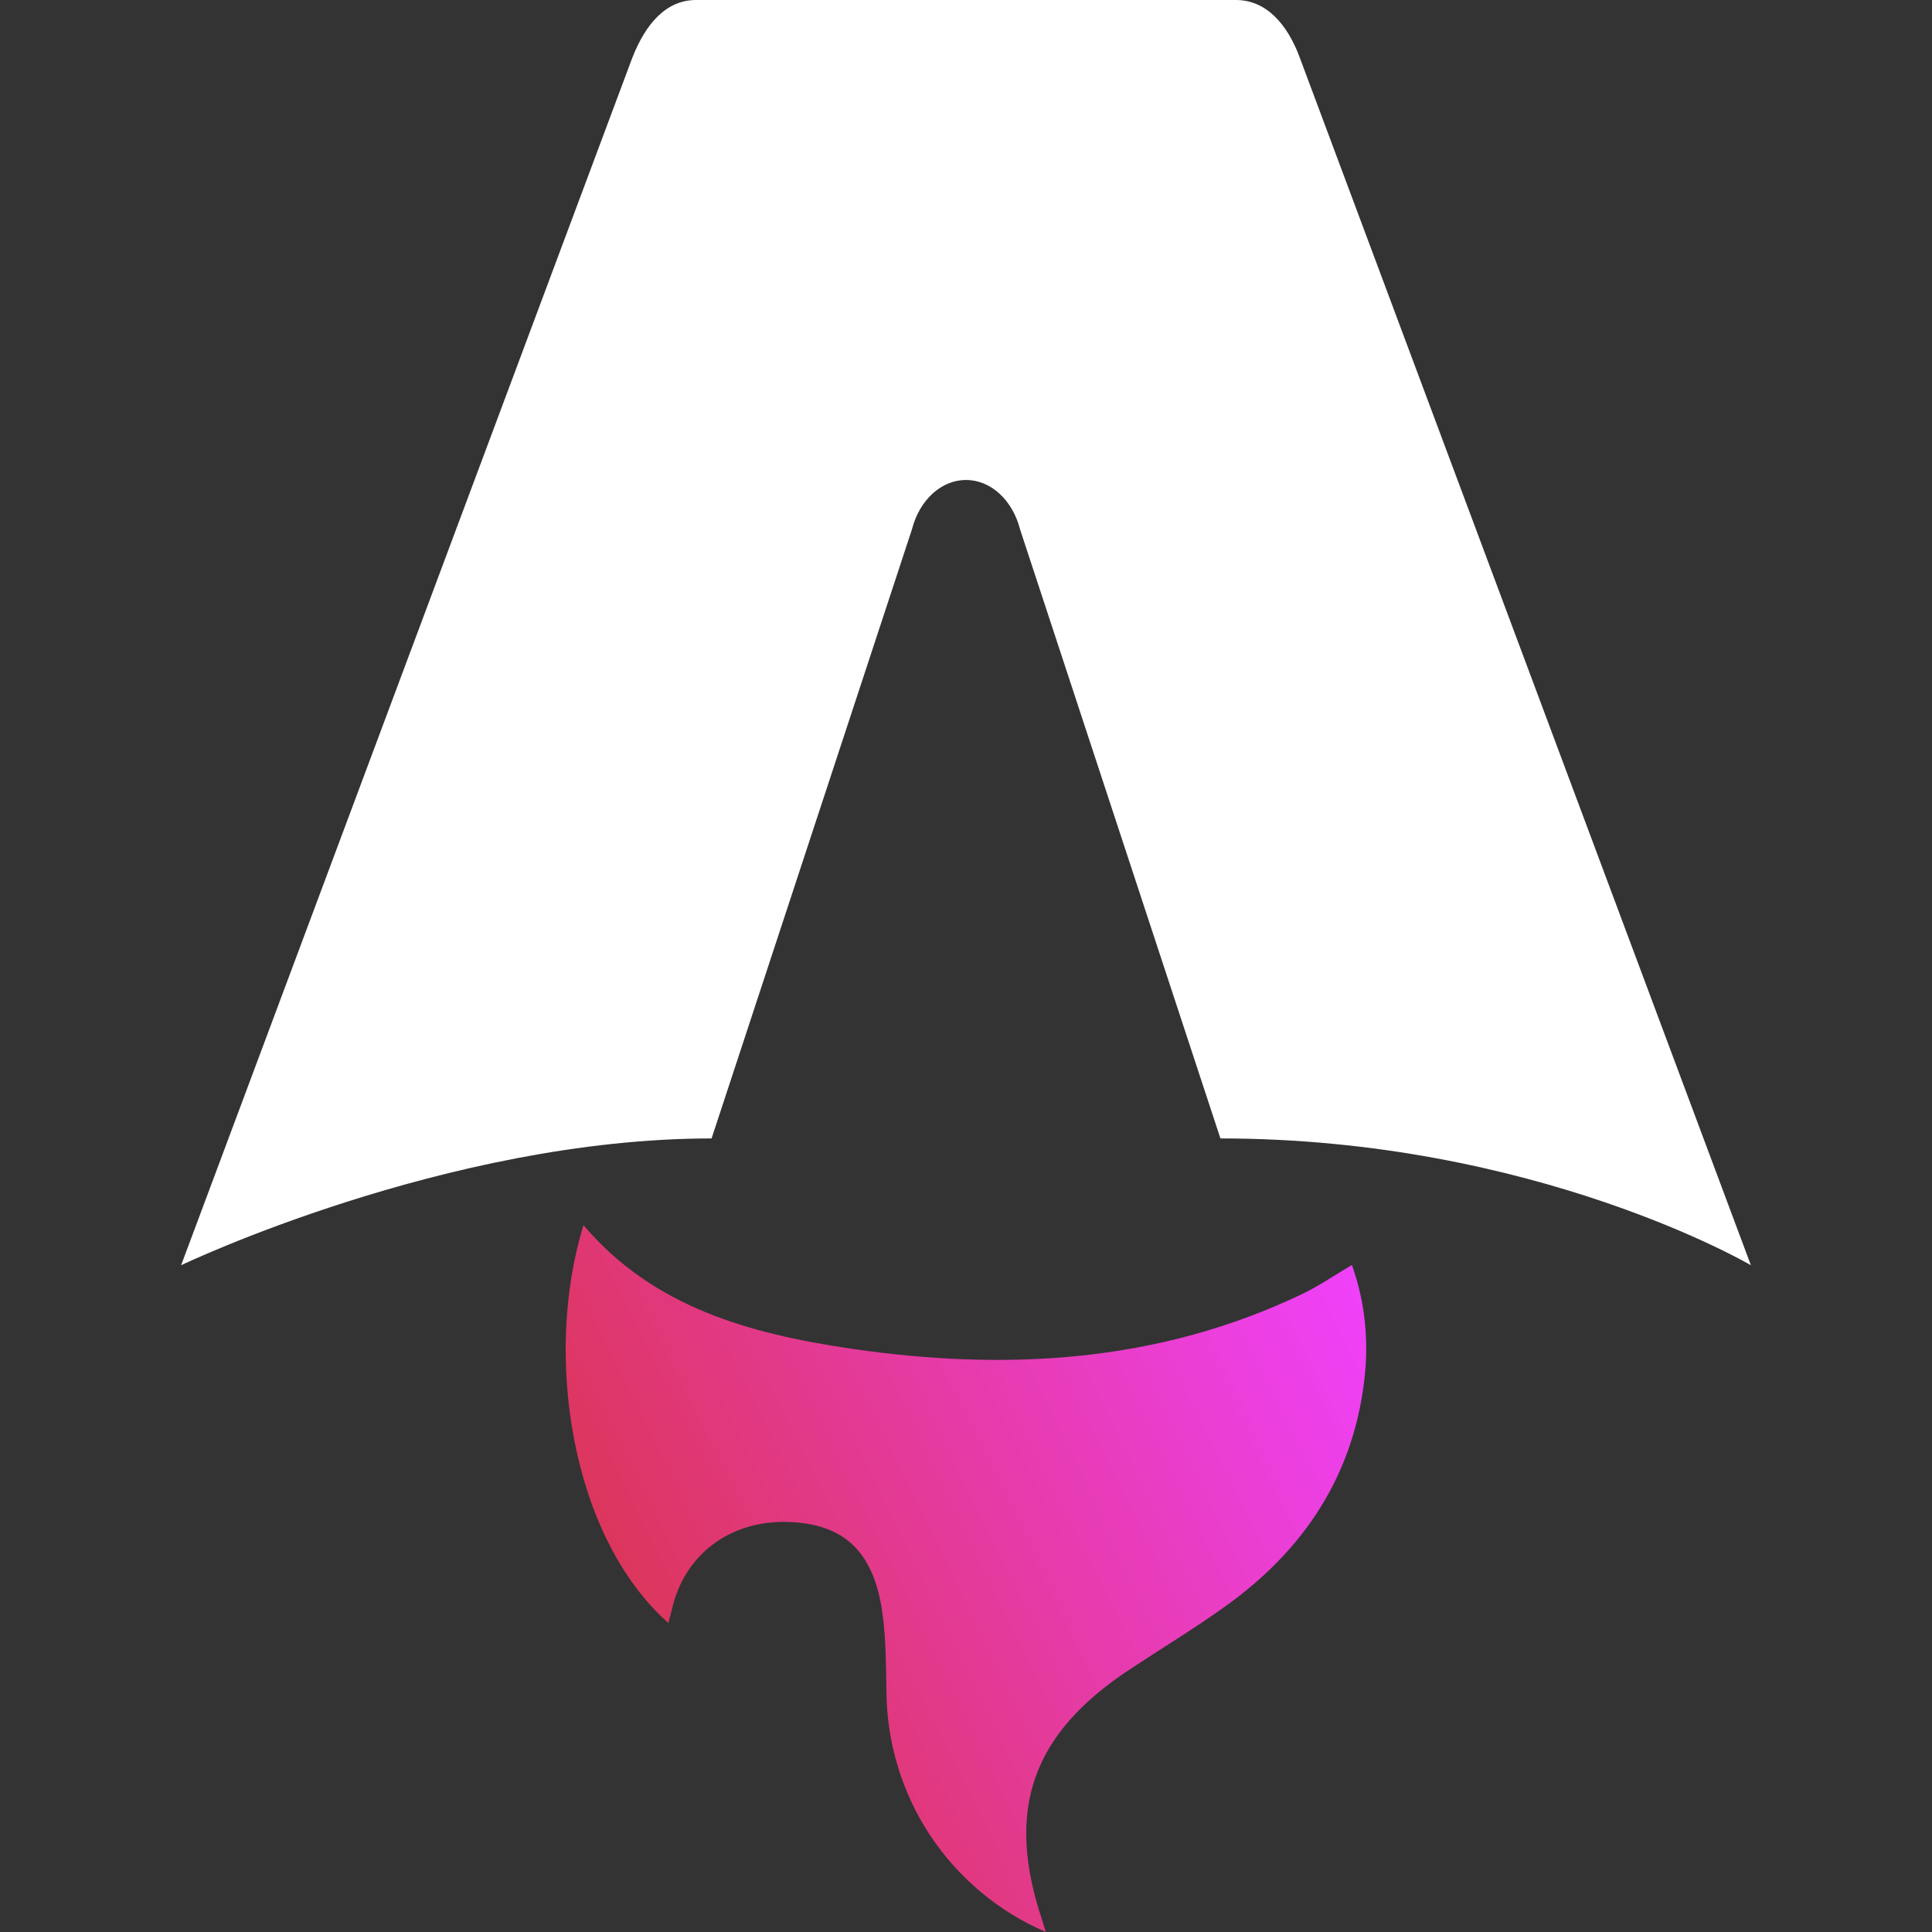 <svg width="16" height="16" viewBox="0 0 16 16" fill="none" xmlns="http://www.w3.org/2000/svg">
<rect x="0" y="0" width="16" height="16" fill="#333333" stroke="none"/>
<path d="M5.535 13.441C4.732 12.728 4.498 11.231 4.832 10.146C5.412 10.83 6.215 11.046 7.047 11.169C8.331 11.357 9.592 11.287 10.785 10.716C10.921 10.651 11.047 10.564 11.196 10.476C11.308 10.792 11.337 11.11 11.298 11.435C11.203 12.225 10.798 12.835 10.156 13.297C9.899 13.482 9.626 13.647 9.361 13.822C8.545 14.358 8.324 14.987 8.631 15.902L8.661 16C8.27 15.832 7.936 15.552 7.701 15.197C7.467 14.841 7.342 14.424 7.341 13.998C7.337 13.785 7.337 13.57 7.308 13.359C7.236 12.847 6.988 12.617 6.522 12.604C6.042 12.591 5.664 12.878 5.564 13.331C5.556 13.366 5.546 13.401 5.535 13.441Z" fill="url(#paint0_linear_5_2277)"/>
<path d="M1.5 10.478C1.5 10.478 3.694 9.428 5.893 9.428L7.552 4.385C7.614 4.141 7.795 3.975 8 3.975C8.205 3.975 8.386 4.141 8.448 4.385L10.107 9.428C12.712 9.428 14.5 10.478 14.5 10.478L10.767 0.485C10.66 0.19 10.479 0 10.236 0H5.765C5.521 0 5.348 0.19 5.234 0.485L1.5 10.478Z" fill="white"/>
<defs>
<linearGradient id="paint0_linear_5_2277" x1="4.7" y1="16" x2="12.3" y2="12.3" gradientUnits="userSpaceOnUse">
<stop stop-color="#D83333"/>
<stop offset="1" stop-color="#F041FF"/>
</linearGradient>
</defs>
</svg>
